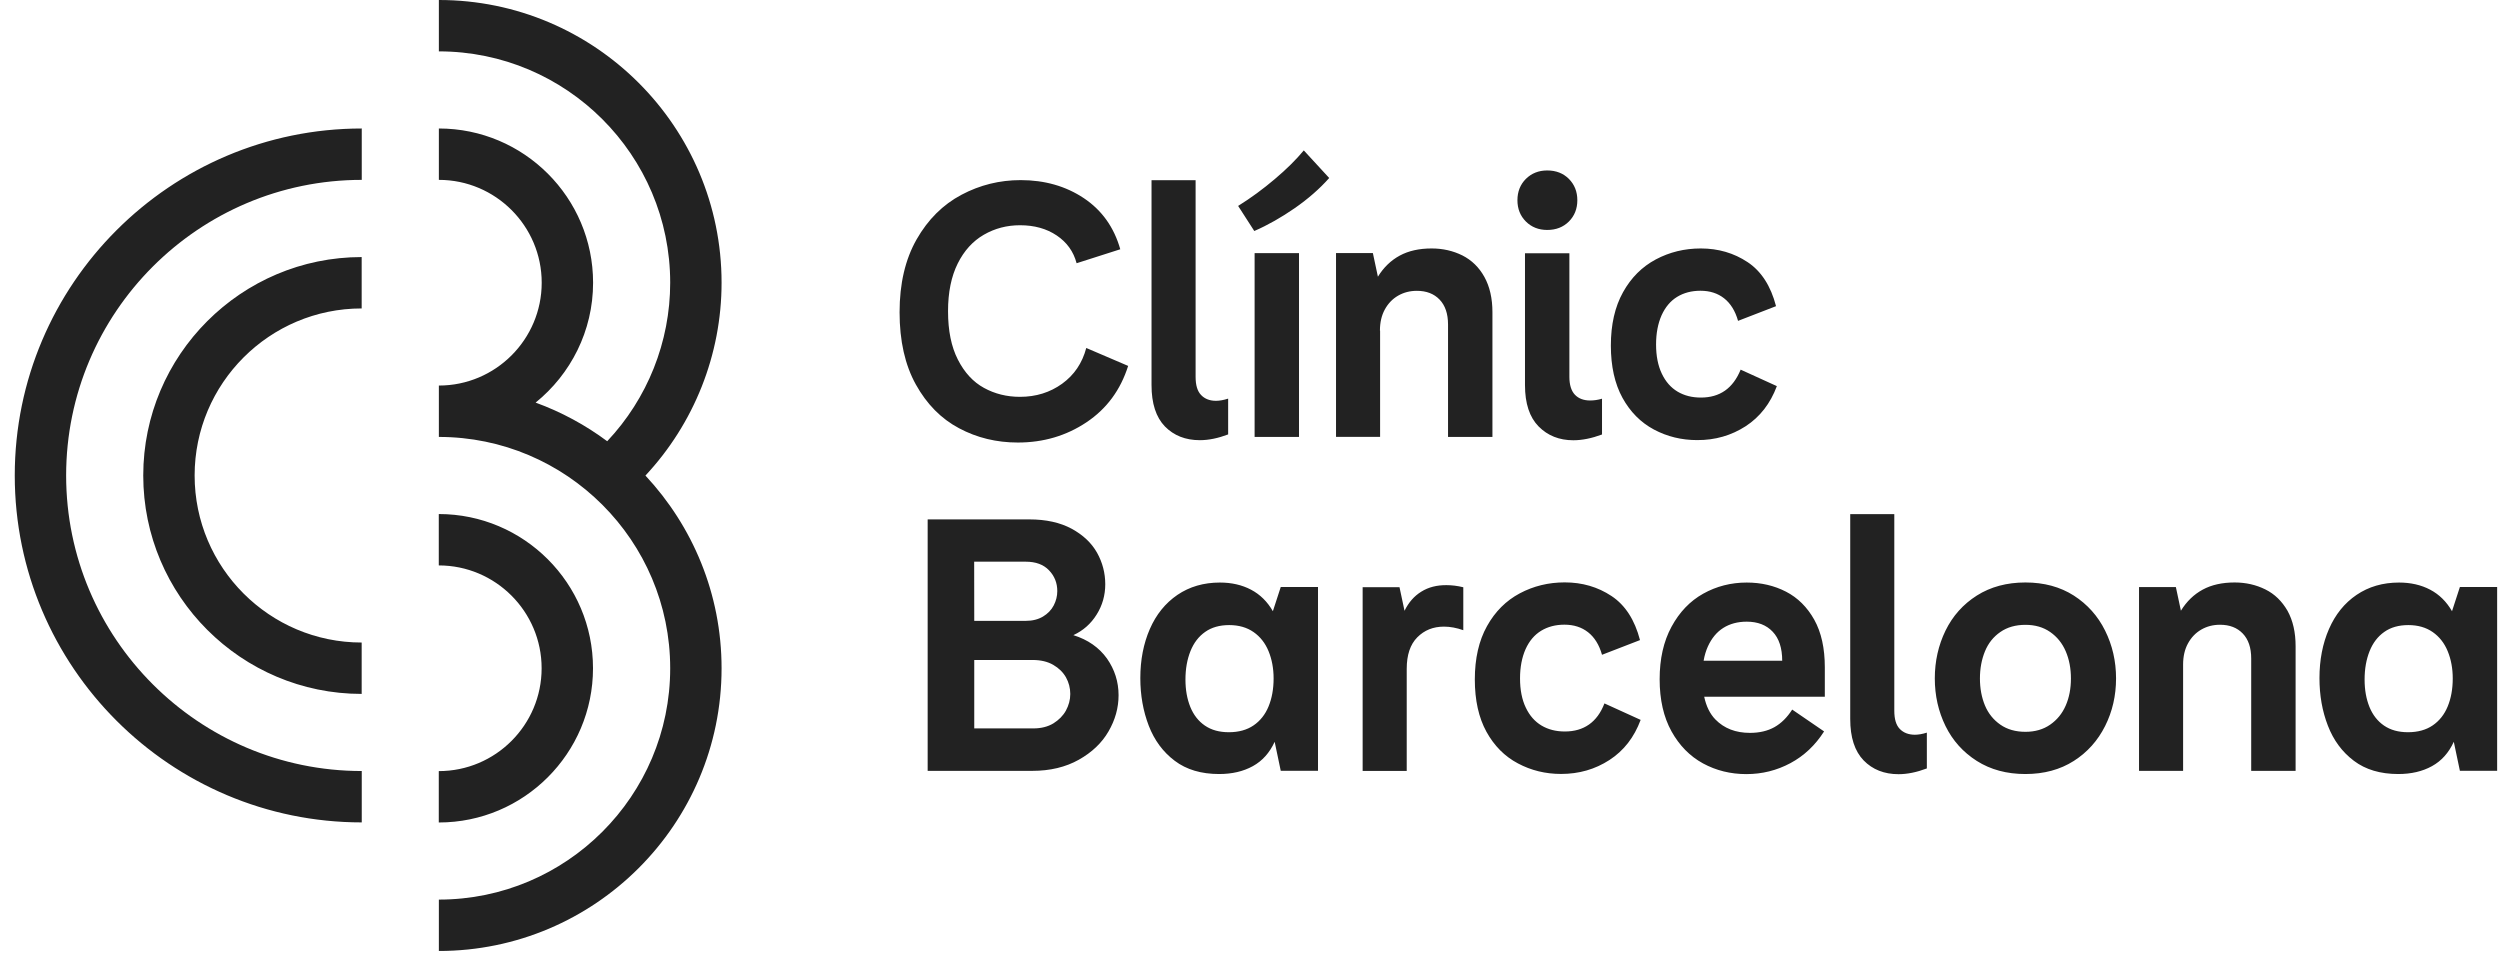 <svg width="154" height="59" viewBox="0 0 154 59" fill="none" xmlns="http://www.w3.org/2000/svg">
<g clip-path="url(#clip0_41_425)">
<path d="M85.004 20.365C85.004 19.865 85.104 19.43 85.304 19.065C85.504 18.7 85.774 18.415 86.119 18.215C86.464 18.015 86.849 17.915 87.279 17.915C87.869 17.915 88.334 18.095 88.679 18.455C89.024 18.815 89.199 19.325 89.199 19.99V26.915H91.934V19.235C91.934 18.38 91.769 17.66 91.439 17.06C91.109 16.465 90.654 16.025 90.084 15.735C89.509 15.45 88.879 15.305 88.189 15.305C87.424 15.305 86.769 15.45 86.224 15.745C85.679 16.04 85.229 16.475 84.879 17.045L84.569 15.59H82.299V26.91H85.014V20.365H85.004ZM78.409 37.65C78.069 37.06 77.624 36.62 77.064 36.325C76.504 36.03 75.864 35.885 75.144 35.885C74.144 35.885 73.274 36.14 72.529 36.645C71.784 37.155 71.219 37.855 70.829 38.75C70.439 39.645 70.244 40.655 70.244 41.77C70.244 42.83 70.419 43.805 70.764 44.705C71.109 45.6 71.644 46.325 72.364 46.865C73.084 47.41 73.999 47.68 75.099 47.68C75.894 47.68 76.584 47.52 77.174 47.195C77.764 46.87 78.209 46.37 78.519 45.695L78.894 47.48H81.189V36.16H78.894L78.409 37.65ZM78.144 43.515C77.939 44.015 77.629 44.405 77.219 44.685C76.809 44.965 76.299 45.105 75.699 45.105C75.109 45.105 74.619 44.97 74.219 44.695C73.824 44.425 73.524 44.04 73.324 43.55C73.124 43.055 73.024 42.495 73.024 41.86C73.024 41.2 73.129 40.615 73.334 40.105C73.539 39.595 73.839 39.205 74.239 38.925C74.634 38.645 75.129 38.505 75.719 38.505C76.309 38.505 76.809 38.65 77.219 38.935C77.629 39.22 77.939 39.615 78.144 40.115C78.349 40.615 78.454 41.175 78.454 41.79C78.454 42.445 78.349 43.015 78.144 43.515ZM87.554 36.445C87.114 36.715 86.769 37.11 86.519 37.625L86.209 36.17H83.939V47.49H86.654V41.2C86.654 40.345 86.869 39.7 87.304 39.26C87.739 38.82 88.284 38.6 88.949 38.6C89.329 38.6 89.729 38.675 90.139 38.82V36.175C89.769 36.085 89.424 36.045 89.104 36.045C88.509 36.04 87.994 36.17 87.554 36.445ZM80.019 15.595H77.284V26.915H80.019V15.595ZM78.529 11.03C77.799 11.65 77.049 12.2 76.269 12.685L77.264 14.23C78.104 13.865 78.934 13.39 79.759 12.82C80.584 12.245 81.289 11.63 81.879 10.965L80.314 9.265C79.849 9.825 79.259 10.415 78.529 11.03ZM139.549 36.31C138.974 36.025 138.344 35.88 137.654 35.88C136.889 35.88 136.234 36.025 135.689 36.32C135.144 36.615 134.694 37.05 134.344 37.62L134.034 36.165H131.764V47.485H134.479V40.935C134.479 40.435 134.579 40 134.779 39.635C134.979 39.27 135.249 38.985 135.594 38.785C135.939 38.585 136.324 38.485 136.754 38.485C137.344 38.485 137.809 38.665 138.154 39.025C138.499 39.385 138.674 39.895 138.674 40.56V47.485H141.409V39.805C141.409 38.95 141.244 38.23 140.914 37.63C140.574 37.04 140.124 36.595 139.549 36.31ZM151.044 37.65C150.704 37.06 150.259 36.62 149.699 36.325C149.139 36.03 148.499 35.885 147.779 35.885C146.779 35.885 145.909 36.14 145.164 36.645C144.419 37.15 143.854 37.855 143.464 38.75C143.074 39.645 142.879 40.655 142.879 41.77C142.879 42.83 143.049 43.805 143.399 44.705C143.744 45.6 144.279 46.325 144.999 46.865C145.719 47.41 146.634 47.68 147.734 47.68C148.529 47.68 149.219 47.52 149.809 47.195C150.399 46.87 150.844 46.37 151.154 45.695L151.529 47.48H153.824V36.16H151.529L151.044 37.65ZM150.779 43.515C150.574 44.015 150.264 44.405 149.854 44.685C149.444 44.965 148.934 45.105 148.334 45.105C147.744 45.105 147.254 44.97 146.854 44.695C146.459 44.425 146.159 44.04 145.959 43.55C145.759 43.055 145.659 42.495 145.659 41.86C145.659 41.2 145.764 40.615 145.969 40.105C146.174 39.595 146.474 39.205 146.874 38.925C147.269 38.645 147.764 38.505 148.354 38.505C148.944 38.505 149.444 38.65 149.854 38.935C150.264 39.22 150.574 39.615 150.779 40.115C150.984 40.615 151.089 41.175 151.089 41.79C151.089 42.445 150.984 43.015 150.779 43.515ZM65.424 23.64C64.679 24.175 63.819 24.445 62.829 24.445C62.019 24.445 61.279 24.26 60.614 23.895C59.944 23.53 59.409 22.945 59.004 22.15C58.599 21.355 58.399 20.365 58.399 19.17C58.399 18.01 58.599 17.03 58.994 16.235C59.389 15.44 59.929 14.85 60.604 14.46C61.279 14.07 62.024 13.875 62.834 13.875C63.719 13.875 64.469 14.085 65.094 14.505C65.719 14.925 66.129 15.495 66.319 16.215L69.009 15.355C68.624 14 67.879 12.955 66.769 12.21C65.659 11.47 64.359 11.095 62.874 11.095C61.579 11.095 60.364 11.395 59.224 12C58.084 12.605 57.164 13.52 56.464 14.745C55.764 15.975 55.414 17.47 55.414 19.235C55.414 21 55.749 22.485 56.419 23.69C57.089 24.895 57.974 25.795 59.079 26.38C60.184 26.97 61.389 27.26 62.699 27.26C64.274 27.26 65.679 26.845 66.924 26.015C68.169 25.185 69.024 24.025 69.494 22.54L66.914 21.435C66.664 22.375 66.169 23.1 65.424 23.64ZM127.744 36.685C126.904 36.15 125.914 35.88 124.764 35.88C123.619 35.88 122.619 36.15 121.774 36.685C120.929 37.22 120.284 37.945 119.844 38.845C119.404 39.75 119.184 40.73 119.184 41.79C119.184 42.85 119.404 43.825 119.844 44.725C120.284 45.62 120.929 46.34 121.774 46.875C122.619 47.41 123.614 47.68 124.764 47.68C125.909 47.68 126.904 47.41 127.744 46.875C128.584 46.34 129.224 45.62 129.674 44.725C130.124 43.83 130.349 42.85 130.349 41.79C130.349 40.73 130.124 39.75 129.674 38.845C129.229 37.945 128.584 37.225 127.744 36.685ZM127.249 43.46C127.034 43.955 126.714 44.345 126.289 44.64C125.864 44.935 125.354 45.08 124.769 45.08C124.164 45.08 123.649 44.935 123.224 44.64C122.799 44.345 122.479 43.95 122.274 43.46C122.069 42.965 121.964 42.41 121.964 41.795C121.964 41.18 122.069 40.62 122.274 40.12C122.479 39.62 122.794 39.225 123.224 38.93C123.649 38.635 124.164 38.49 124.769 38.49C125.359 38.49 125.864 38.635 126.289 38.93C126.714 39.225 127.034 39.62 127.249 40.12C127.464 40.62 127.569 41.18 127.569 41.795C127.569 42.41 127.464 42.97 127.249 43.46ZM107.534 26.255C108.414 25.68 109.054 24.86 109.454 23.785L107.224 22.77C106.989 23.345 106.669 23.775 106.264 24.06C105.859 24.345 105.364 24.49 104.774 24.49C104.229 24.49 103.754 24.37 103.339 24.125C102.929 23.88 102.604 23.515 102.369 23.02C102.134 22.53 102.014 21.93 102.014 21.22C102.014 20.53 102.129 19.93 102.354 19.42C102.584 18.915 102.904 18.535 103.314 18.285C103.724 18.035 104.204 17.91 104.749 17.91C105.324 17.91 105.809 18.065 106.204 18.375C106.599 18.685 106.889 19.145 107.064 19.765L109.404 18.86C109.079 17.61 108.494 16.705 107.649 16.145C106.804 15.585 105.844 15.305 104.769 15.305C103.769 15.305 102.844 15.53 101.999 15.98C101.154 16.43 100.479 17.1 99.979 18C99.479 18.895 99.229 19.995 99.229 21.285C99.229 22.565 99.469 23.64 99.944 24.505C100.424 25.375 101.069 26.025 101.884 26.46C102.699 26.895 103.589 27.11 104.544 27.11C105.659 27.115 106.649 26.825 107.534 26.255ZM97.884 44.63C97.479 44.915 96.984 45.06 96.394 45.06C95.849 45.06 95.374 44.94 94.959 44.695C94.549 44.45 94.224 44.085 93.989 43.59C93.754 43.1 93.634 42.5 93.634 41.79C93.634 41.1 93.749 40.5 93.974 39.99C94.204 39.48 94.524 39.105 94.934 38.855C95.344 38.605 95.824 38.48 96.369 38.48C96.944 38.48 97.429 38.635 97.824 38.945C98.219 39.255 98.509 39.715 98.684 40.335L101.024 39.43C100.699 38.18 100.114 37.275 99.269 36.715C98.424 36.155 97.464 35.875 96.389 35.875C95.389 35.875 94.464 36.1 93.619 36.55C92.774 37 92.099 37.67 91.599 38.57C91.099 39.465 90.849 40.565 90.849 41.855C90.849 43.135 91.089 44.21 91.564 45.075C92.044 45.945 92.689 46.595 93.504 47.025C94.319 47.46 95.204 47.675 96.164 47.675C97.269 47.675 98.259 47.39 99.144 46.815C100.029 46.24 100.664 45.42 101.064 44.345L98.834 43.33C98.609 43.915 98.289 44.345 97.884 44.63ZM110.014 36.445C109.284 36.07 108.479 35.885 107.599 35.885C106.629 35.885 105.734 36.115 104.919 36.57C104.104 37.025 103.454 37.705 102.964 38.61C102.474 39.515 102.234 40.59 102.234 41.84C102.234 43.105 102.479 44.175 102.964 45.05C103.449 45.925 104.099 46.585 104.904 47.025C105.714 47.465 106.604 47.685 107.574 47.685C108.544 47.685 109.449 47.46 110.289 47.01C111.129 46.56 111.819 45.91 112.364 45.055L110.399 43.71C110.089 44.195 109.724 44.555 109.309 44.79C108.889 45.025 108.384 45.145 107.799 45.145C106.914 45.145 106.209 44.87 105.669 44.32C105.334 43.975 105.104 43.51 104.979 42.92H112.409V41.11C112.409 39.935 112.194 38.955 111.759 38.175C111.324 37.4 110.744 36.82 110.014 36.445ZM104.944 40.695C104.999 40.375 105.089 40.08 105.204 39.825C105.434 39.32 105.749 38.935 106.154 38.68C106.559 38.425 107.039 38.295 107.599 38.295C108.274 38.295 108.809 38.5 109.199 38.915C109.589 39.325 109.784 39.925 109.784 40.7H104.944V40.695ZM117.029 44.905C116.799 44.67 116.689 44.295 116.689 43.78V31.67H113.974V44.29C113.974 45.425 114.249 46.27 114.799 46.84C115.349 47.405 116.069 47.69 116.949 47.69C117.494 47.69 118.074 47.57 118.694 47.335V45.13C118.414 45.22 118.164 45.26 117.944 45.26C117.564 45.255 117.259 45.14 117.029 44.905ZM96.674 23.21V15.6H93.939V23.72C93.939 24.855 94.219 25.7 94.779 26.27C95.339 26.835 96.049 27.12 96.919 27.12C97.464 27.12 98.049 27 98.684 26.765V24.56C98.434 24.635 98.189 24.67 97.954 24.67C97.559 24.67 97.244 24.555 97.014 24.315C96.789 24.075 96.674 23.71 96.674 23.21ZM73.909 27.115C74.454 27.115 75.034 26.995 75.654 26.76V24.555C75.374 24.645 75.124 24.69 74.904 24.69C74.519 24.69 74.214 24.57 73.989 24.335C73.759 24.1 73.649 23.725 73.649 23.21V11.1H70.934V23.72C70.934 24.855 71.209 25.7 71.759 26.27C72.309 26.83 73.024 27.115 73.909 27.115ZM95.309 14.165C95.854 14.165 96.299 13.99 96.644 13.645C96.989 13.3 97.164 12.86 97.164 12.335C97.164 11.805 96.989 11.37 96.644 11.02C96.299 10.675 95.854 10.5 95.309 10.5C94.779 10.5 94.344 10.675 93.994 11.02C93.649 11.365 93.474 11.805 93.474 12.335C93.474 12.865 93.649 13.3 93.994 13.645C94.339 13.99 94.779 14.165 95.309 14.165ZM66.119 39.125C66.724 38.845 67.199 38.425 67.554 37.855C67.909 37.29 68.084 36.665 68.084 35.99C68.084 35.3 67.914 34.65 67.579 34.05C67.239 33.445 66.719 32.955 66.014 32.57C65.309 32.19 64.439 31.995 63.409 31.995H57.144V47.485H63.584C64.689 47.485 65.644 47.255 66.454 46.8C67.264 46.345 67.874 45.765 68.284 45.055C68.694 44.35 68.904 43.605 68.904 42.825C68.904 42 68.664 41.245 68.189 40.565C67.704 39.89 67.019 39.405 66.119 39.125ZM60.009 34.6H63.184C63.804 34.6 64.279 34.775 64.619 35.13C64.959 35.485 65.129 35.91 65.129 36.41C65.129 36.72 65.054 37.015 64.909 37.295C64.764 37.575 64.539 37.805 64.249 37.98C63.954 38.155 63.604 38.245 63.189 38.245H60.014L60.009 34.6ZM65.659 43.775C65.484 44.09 65.224 44.35 64.889 44.56C64.549 44.765 64.139 44.87 63.654 44.87H60.014V40.655H63.609C64.109 40.655 64.534 40.755 64.879 40.955C65.224 41.155 65.484 41.41 65.664 41.725C65.839 42.04 65.929 42.385 65.929 42.75C65.929 43.115 65.834 43.45 65.659 43.775Z" fill="#222222"/>
<path d="M8.824 29.29C8.824 36.71 14.859 42.745 22.279 42.745V39.58C16.604 39.58 11.989 34.965 11.989 29.29C11.989 23.615 16.604 19 22.279 19V15.835C14.859 15.835 8.824 21.875 8.824 29.29ZM0.909 29.29C0.909 41.075 10.499 50.66 22.284 50.66V47.495C12.244 47.495 4.074 39.325 4.074 29.29C4.074 19.25 12.244 11.08 22.284 11.08V7.915C10.494 7.92 0.909 17.505 0.909 29.29ZM36.529 41.165C36.529 35.925 32.269 31.665 27.029 31.665V34.83C30.519 34.83 33.364 37.67 33.364 41.165C33.364 44.66 30.524 47.5 27.029 47.5V50.665C32.269 50.665 36.529 46.405 36.529 41.165ZM44.449 17.415C44.449 7.81 36.639 0 27.034 0V3.165C34.889 3.165 41.284 9.555 41.284 17.415C41.284 21.06 39.884 24.55 37.404 27.18C36.069 26.185 34.584 25.38 32.994 24.8C35.149 23.055 36.534 20.395 36.534 17.415C36.534 12.175 32.274 7.915 27.034 7.915V11.08C30.524 11.08 33.369 13.92 33.369 17.415C33.369 20.905 30.529 23.75 27.034 23.75V26.915C34.889 26.915 41.284 33.31 41.284 41.165C41.284 49.025 34.889 55.415 27.034 55.415V58.58C36.639 58.58 44.449 50.77 44.449 41.165C44.449 36.58 42.664 32.41 39.759 29.295C42.754 26.085 44.449 21.845 44.449 17.415Z" fill="#222222"/>
</g>
<defs>
<clipPath id="clip0_41_425">
<rect width="153" height="59" fill="white" transform="translate(0.909)"/>
</clipPath>
</defs>
</svg>
